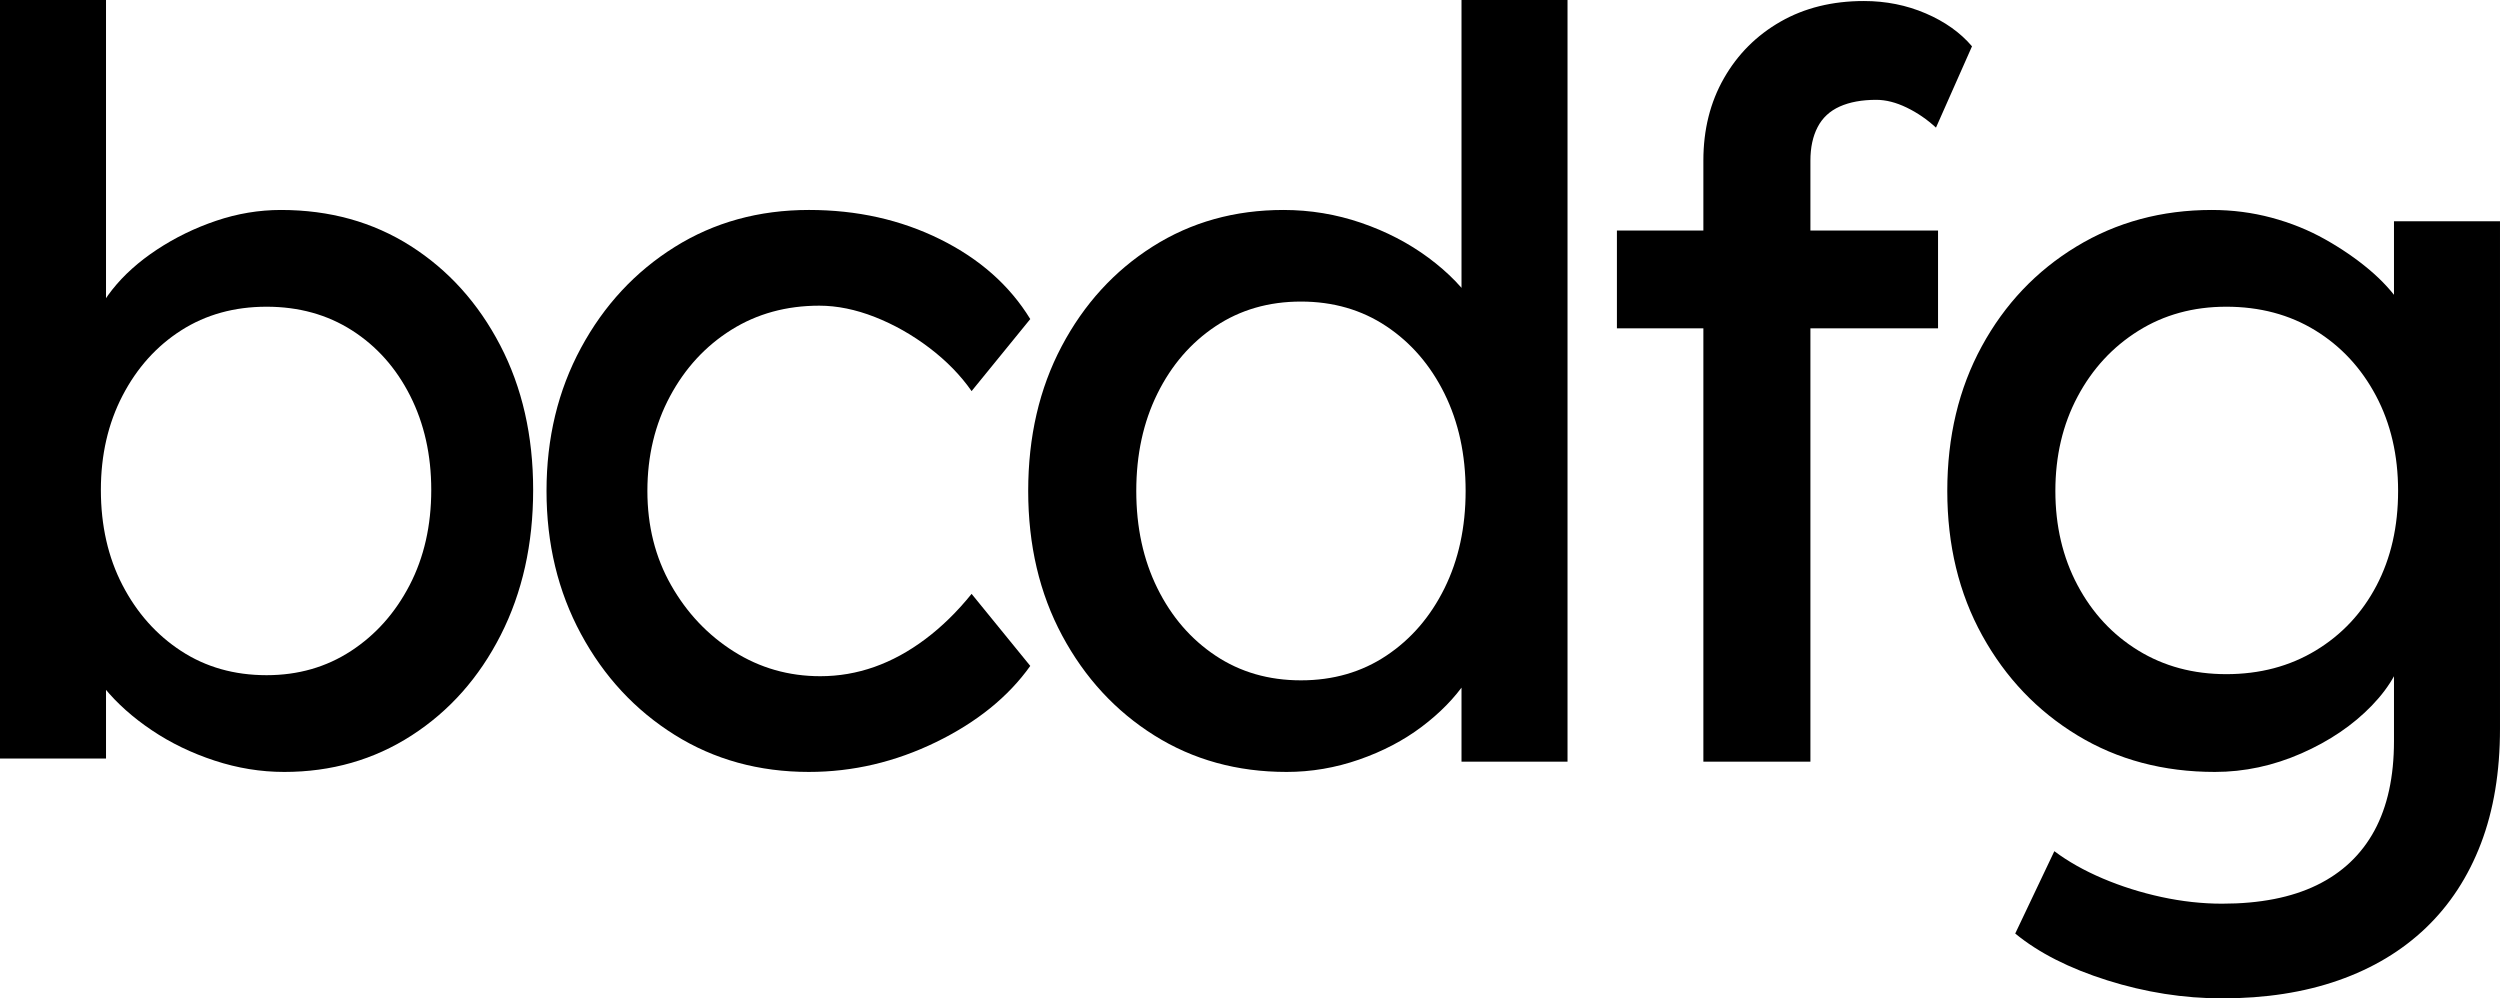 <?xml version="1.0" encoding="UTF-8"?>
<svg id="Layer_1" data-name="Layer 1" xmlns="http://www.w3.org/2000/svg" viewBox="0 0 850.136 339.5">
  <path d="M96.6,262.5c-7.935,0-15.81-1.285-23.625-3.85-7.82-2.565-14.935-6.005-21.35-10.325-6.42-4.314-11.785-9.1-16.1-14.35-4.32-5.25-7.175-10.555-8.575-15.926l9.1-4.899v44.8H0V0h36.05v117.25l-5.6-3.15c1.165-5.365,3.73-10.555,7.7-15.575,3.965-5.015,9.04-9.565,15.225-13.65,6.18-4.08,12.89-7.35,20.125-9.8,7.229-2.45,14.58-3.675,22.05-3.675,16.565,0,31.265,4.085,44.1,12.25,12.83,8.17,22.979,19.425,30.45,33.775,7.465,14.35,11.2,30.746,11.2,49.176s-3.675,34.885-11.025,49.35c-7.35,14.471-17.445,25.846-30.275,34.125-12.835,8.285-27.3,12.425-43.4,12.425ZM90.65,229.601c10.729,0,20.3-2.74,28.7-8.226,8.4-5.479,15.05-12.95,19.95-22.399,4.9-9.45,7.35-20.24,7.35-32.375,0-11.9-2.396-22.576-7.175-32.025-4.785-9.45-11.375-16.855-19.775-22.225-8.4-5.365-18.085-8.05-29.05-8.05s-20.65,2.686-29.05,8.05c-8.4,5.37-15.05,12.775-19.95,22.225-4.9,9.45-7.35,20.125-7.35,32.025,0,12.135,2.45,22.925,7.35,32.375,4.9,9.449,11.55,16.92,19.95,22.399,8.4,5.485,18.08,8.226,29.05,8.226Z"/>
  <path d="M275.096,262.5c-17.035,0-32.26-4.2-45.675-12.6-13.42-8.4-24.035-19.83-31.85-34.3-7.82-14.465-11.725-30.68-11.725-48.65s3.905-34.18,11.725-48.65c7.815-14.465,18.43-25.9,31.85-34.3,13.415-8.4,28.64-12.6,45.675-12.6,16.33,0,31.205,3.325,44.625,9.975,13.415,6.65,23.625,15.695,30.625,27.125l-19.95,24.5c-3.735-5.365-8.52-10.265-14.35-14.7-5.835-4.43-12.021-7.93-18.55-10.5-6.535-2.564-12.835-3.85-18.9-3.85-11.2,0-21.175,2.745-29.925,8.225-8.75,5.485-15.695,13.01-20.825,22.575-5.135,9.57-7.7,20.3-7.7,32.2s2.68,22.575,8.05,32.025c5.365,9.449,12.479,16.975,21.35,22.574,8.865,5.601,18.665,8.4,29.4,8.4,6.3,0,12.425-1.05,18.375-3.15,5.95-2.1,11.725-5.25,17.325-9.449,5.6-4.2,10.85-9.33,15.75-15.4l19.95,24.5c-7.47,10.5-18.146,19.135-32.025,25.9-13.885,6.765-28.295,10.149-43.225,10.149Z"/>
  <path d="M437.493,262.5c-16.801,0-31.796-4.14-44.976-12.425-13.185-8.279-23.625-19.6-31.325-33.95-7.7-14.35-11.55-30.739-11.55-49.175s3.79-34.825,11.375-49.175c7.58-14.35,17.905-25.665,30.975-33.95,13.065-8.28,27.879-12.425,44.45-12.425,9.1,0,17.904,1.46,26.426,4.375,8.515,2.92,16.154,6.885,22.925,11.9,6.765,5.021,12.074,10.5,15.925,16.45,3.85,5.95,5.774,11.96,5.774,18.025l-10.5.7V0h36.051v259h-36.051v-43.75h7c0,5.601-1.87,11.146-5.6,16.625-3.735,5.485-8.695,10.561-14.875,15.226-6.186,4.67-13.3,8.399-21.351,11.199-8.049,2.801-16.274,4.2-24.674,4.2ZM442.393,231.351c10.965,0,20.649-2.801,29.05-8.4s14.99-13.24,19.775-22.925c4.779-9.68,7.175-20.705,7.175-33.075s-2.396-23.39-7.175-33.075c-4.785-9.68-11.375-17.325-19.775-22.925-8.4-5.6-18.085-8.4-29.05-8.4s-20.649,2.8-29.05,8.4c-8.4,5.6-14.996,13.245-19.775,22.925-4.785,9.685-7.175,20.71-7.175,33.075s2.39,23.396,7.175,33.075c4.78,9.685,11.375,17.325,19.775,22.925s18.08,8.4,29.05,8.4Z"/>
  <path d="M549.839,111.65v-33.25h109.2v33.25h-109.2ZM579.239,259V54.6c0-10.5,2.329-19.83,7-28,4.664-8.165,11.079-14.58,19.25-19.25,8.164-4.665,17.614-7,28.35-7,7.465,0,14.465,1.4,21,4.2,6.529,2.8,11.779,6.535,15.75,11.2l-12.25,27.65c-3.035-2.8-6.36-5.075-9.975-6.825-3.621-1.75-7.061-2.625-10.325-2.625-4.9,0-9.046.76-12.425,2.275-3.386,1.52-5.896,3.85-7.525,7-1.635,3.15-2.45,6.945-2.45,11.375v204.4h-36.399Z"/>
  <path d="M755.636,339.5c-13.07,0-26.075-2.045-39.025-6.125-12.95-4.084-23.396-9.395-31.325-15.924l13.301-28c4.664,3.5,10.149,6.59,16.449,9.273,6.301,2.68,12.95,4.781,19.95,6.301,7,1.516,13.88,2.275,20.65,2.275,12.829,0,23.564-2.1,32.2-6.301,8.629-4.199,15.164-10.385,19.6-18.549,4.43-8.172,6.65-18.321,6.65-30.451v-35.35l3.85,2.45c-1.17,7.234-4.96,14.175-11.375,20.824-6.42,6.65-14.41,12.075-23.975,16.275-9.57,4.2-19.371,6.3-29.4,6.3-17.5,0-33.075-4.14-46.725-12.425-13.65-8.279-24.445-19.6-32.375-33.95-7.936-14.35-11.9-30.739-11.9-49.175s3.904-34.825,11.725-49.175c7.815-14.35,18.551-25.665,32.2-33.95,13.65-8.28,28.99-12.425,46.025-12.425,7,0,13.765.875,20.3,2.625,6.529,1.75,12.6,4.2,18.2,7.35,5.6,3.15,10.614,6.595,15.05,10.325,4.43,3.735,8.05,7.7,10.85,11.9,2.801,4.2,4.551,8.17,5.25,11.9l-7.699,2.8v-43.05h36.05v172.55c0,14.7-2.16,27.706-6.476,39.026-4.32,11.314-10.56,20.879-18.725,28.699-8.17,7.814-18.085,13.766-29.75,17.85-11.67,4.08-24.85,6.125-39.55,6.125ZM757.035,229.25c11.43,0,21.58-2.68,30.45-8.05,8.865-5.365,15.75-12.715,20.65-22.05,4.899-9.33,7.35-20.065,7.35-32.2s-2.51-22.925-7.524-32.375c-5.021-9.45-11.9-16.855-20.65-22.225-8.75-5.365-18.846-8.05-30.275-8.05-11.199,0-21.175,2.746-29.925,8.225-8.75,5.485-15.635,12.95-20.649,22.4-5.021,9.45-7.525,20.125-7.525,32.025s2.505,22.575,7.525,32.025c5.015,9.449,11.899,16.859,20.649,22.225,8.75,5.37,18.726,8.05,29.925,8.05Z"/>
</svg>